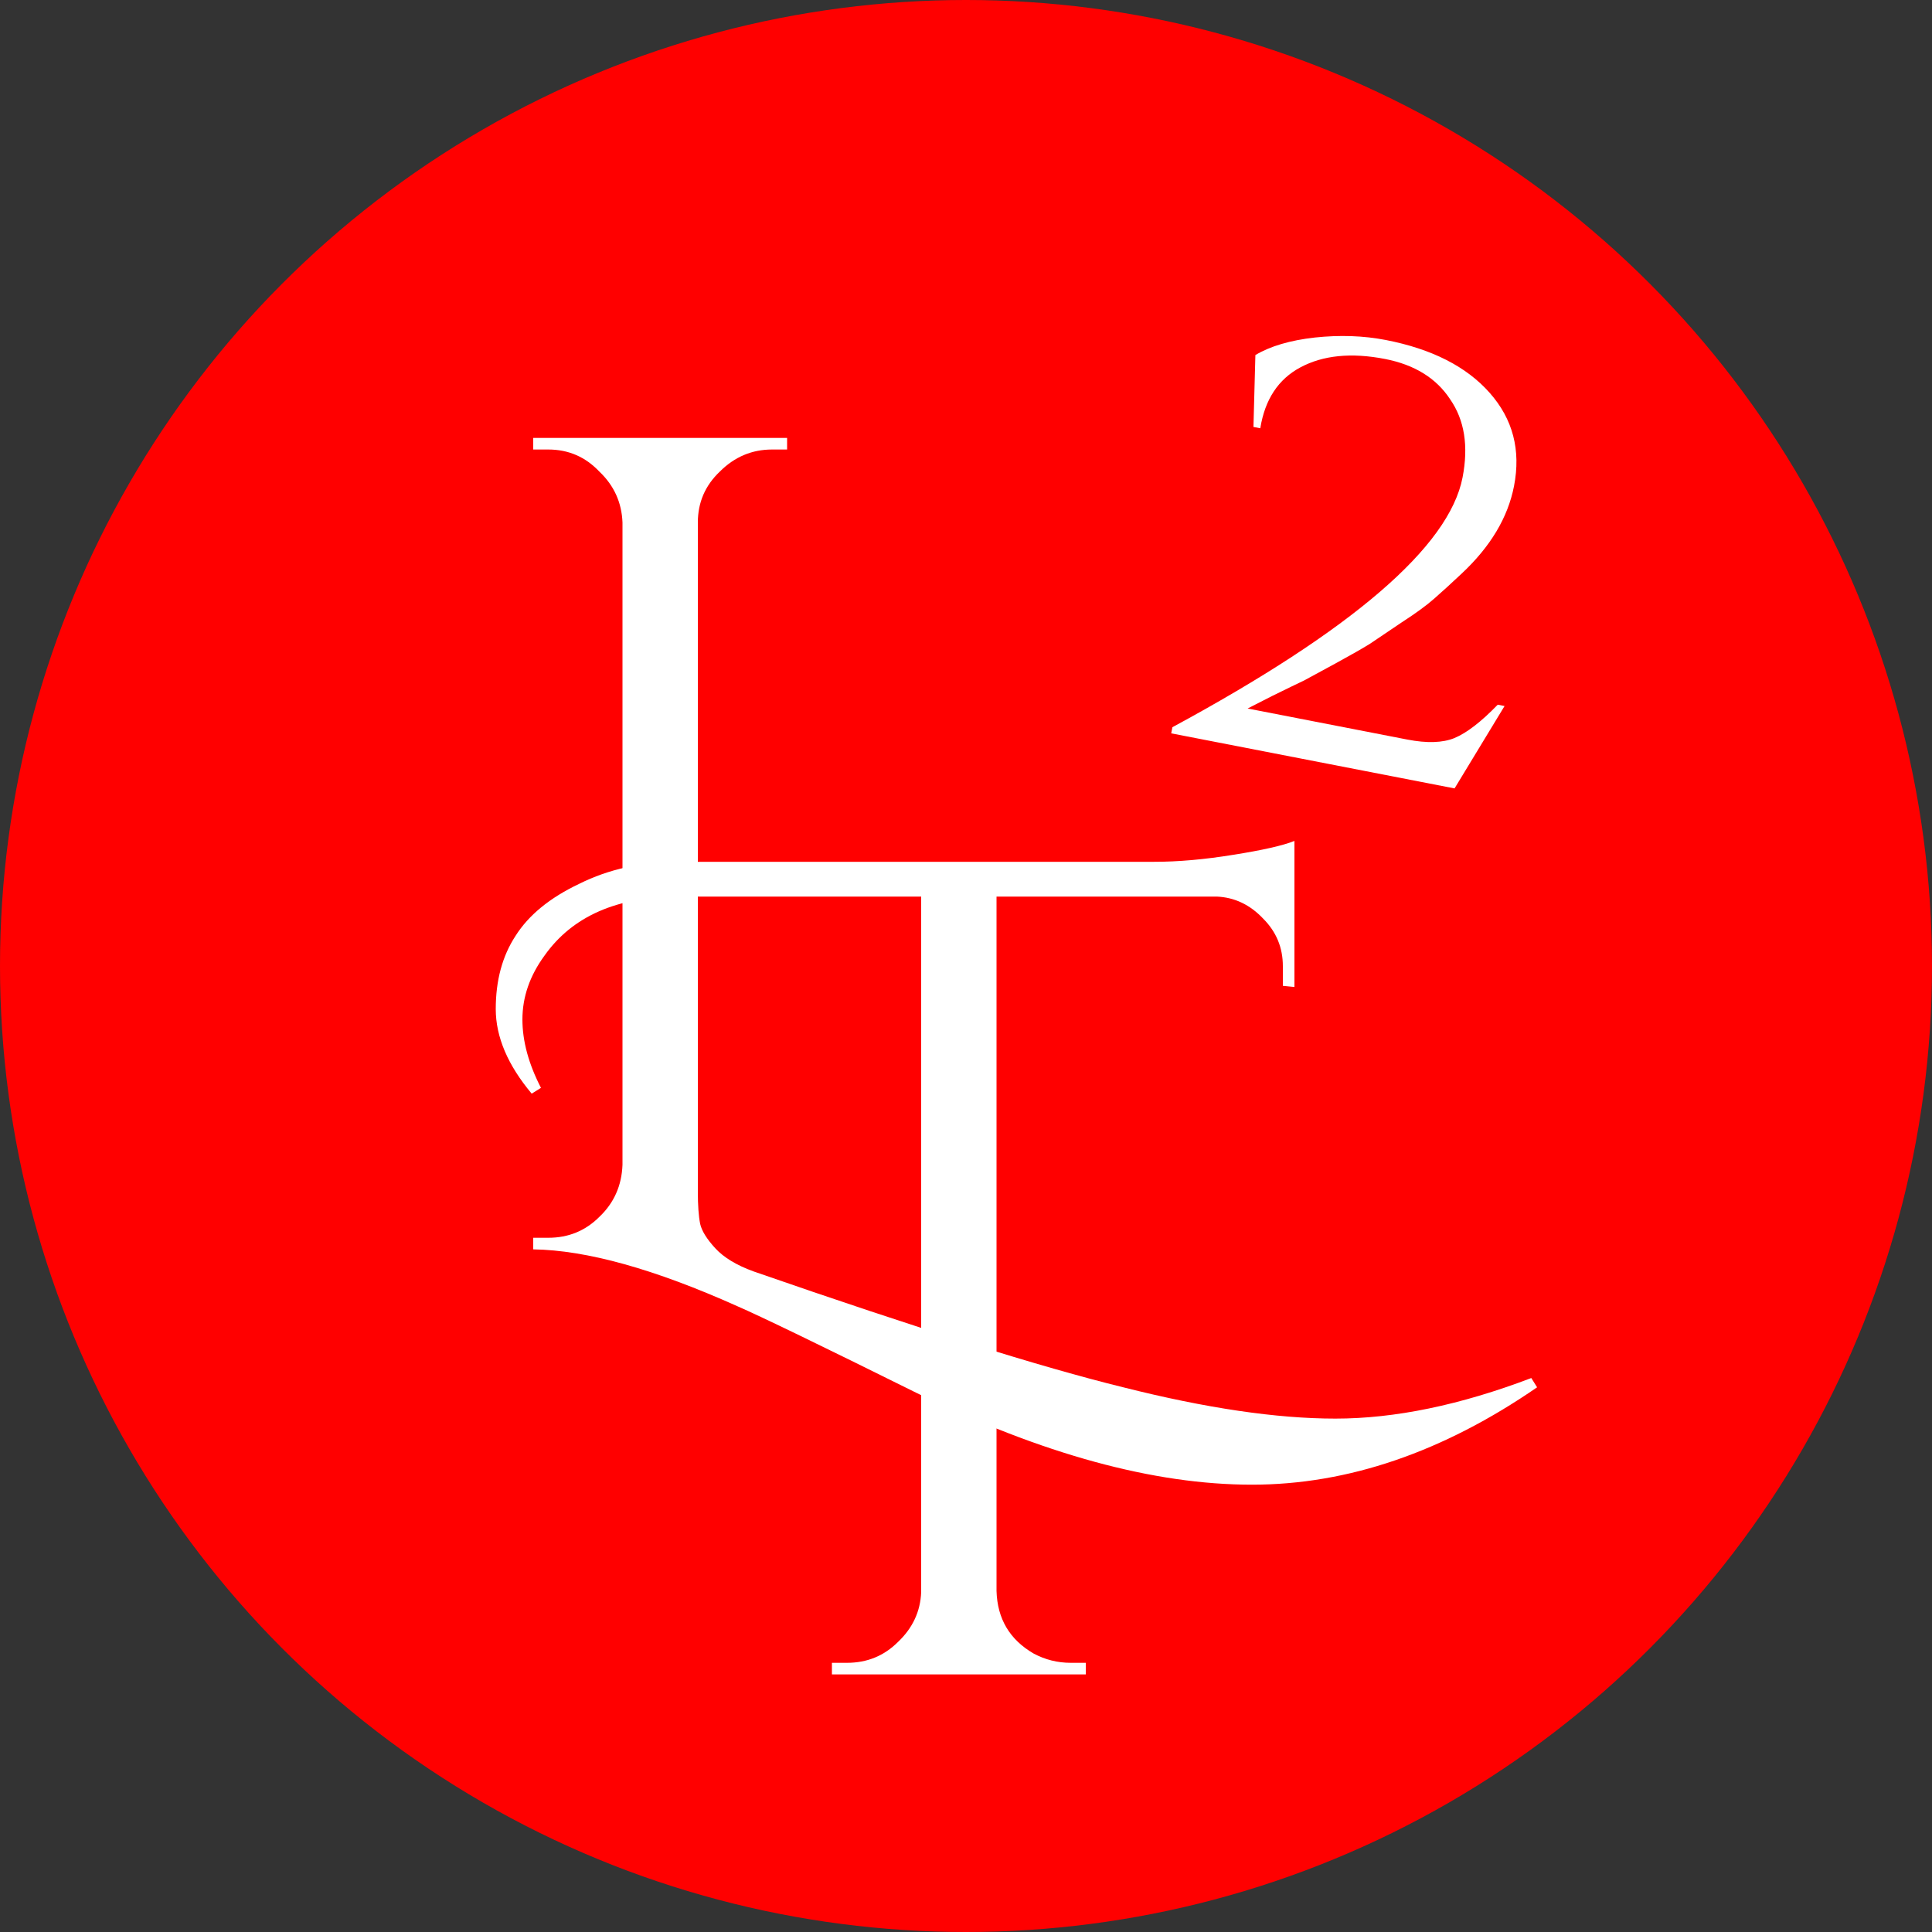 <svg width="75" height="75" viewBox="0 0 75 75" fill="none" xmlns="http://www.w3.org/2000/svg">
<rect x="0" y="0" width="75" height="75" fill="#333333" stroke="none"/>
<circle cx="37.5" cy="37.5" r="37.5" fill="#FF0000"/>
<path d="M29.25 49.355C35.64 51.575 40.425 53.075 43.605 53.855C46.815 54.665 49.56 55.07 51.84 55.07C54.15 55.07 56.685 54.545 59.445 53.495L59.67 53.855C56.01 56.375 52.32 57.635 48.6 57.635C44.79 57.635 40.455 56.45 35.595 54.08C31.845 52.22 29.52 51.095 28.62 50.705C25.41 49.265 22.77 48.53 20.7 48.5V48.05H21.285C22.065 48.05 22.725 47.78 23.265 47.24C23.835 46.7 24.135 46.025 24.165 45.215V20.285C24.135 19.505 23.835 18.845 23.265 18.305C22.725 17.735 22.065 17.45 21.285 17.45H20.7V17H30.555V17.45H29.97C29.19 17.45 28.515 17.735 27.945 18.305C27.375 18.845 27.09 19.505 27.09 20.285V46.25C27.09 46.79 27.12 47.21 27.18 47.51C27.24 47.78 27.435 48.095 27.765 48.455C28.095 48.815 28.59 49.115 29.25 49.355Z" fill="white"/>
<path d="M20.64 42.455C19.71 41.345 19.245 40.25 19.245 39.17C19.245 38.06 19.5 37.115 20.01 36.335C20.52 35.525 21.345 34.85 22.485 34.31C23.625 33.74 24.915 33.455 26.355 33.455H44.805C45.735 33.455 46.755 33.365 47.865 33.185C49.005 33.005 49.8 32.825 50.25 32.645V38.315L49.8 38.27V37.505C49.8 36.785 49.545 36.17 49.035 35.66C48.525 35.12 47.925 34.835 47.235 34.805H38.685V61.76C38.715 62.84 39.195 63.65 40.125 64.19C40.575 64.43 41.055 64.55 41.565 64.55H42.15V65H32.295V64.55H32.88C33.66 64.55 34.32 64.28 34.86 63.74C35.43 63.2 35.73 62.555 35.76 61.805V34.805H26.355C23.955 34.805 22.215 35.57 21.135 37.1C20.565 37.88 20.28 38.705 20.28 39.575C20.28 40.415 20.52 41.3 21 42.23L20.64 42.455Z" fill="white"/>
<path d="M53.798 13.199C55.583 13.546 56.926 14.229 57.828 15.248C58.73 16.267 59.046 17.474 58.774 18.87C58.537 20.089 57.859 21.223 56.738 22.27C56.334 22.65 55.978 22.975 55.669 23.245C55.38 23.5 54.964 23.805 54.419 24.157C53.891 24.513 53.479 24.791 53.184 24.99C52.892 25.171 52.449 25.424 51.854 25.749C51.259 26.073 50.849 26.296 50.623 26.417C50.402 26.521 49.997 26.717 49.409 27.006C48.839 27.299 48.513 27.465 48.432 27.504L54.634 28.71C55.394 28.857 56.002 28.838 56.46 28.652C56.939 28.452 57.5 28.02 58.142 27.356L58.407 27.408L56.466 30.606L45.466 28.468L45.513 28.23C52.5 24.453 56.254 21.222 56.776 18.537C57.013 17.317 56.852 16.305 56.294 15.5C55.756 14.68 54.913 14.159 53.765 13.935C52.457 13.681 51.364 13.79 50.484 14.26C49.625 14.717 49.105 15.505 48.924 16.625L48.659 16.574L48.734 13.783C49.314 13.437 50.083 13.211 51.039 13.103C52.012 12.999 52.932 13.031 53.798 13.199Z" fill="white"/>
</svg>
